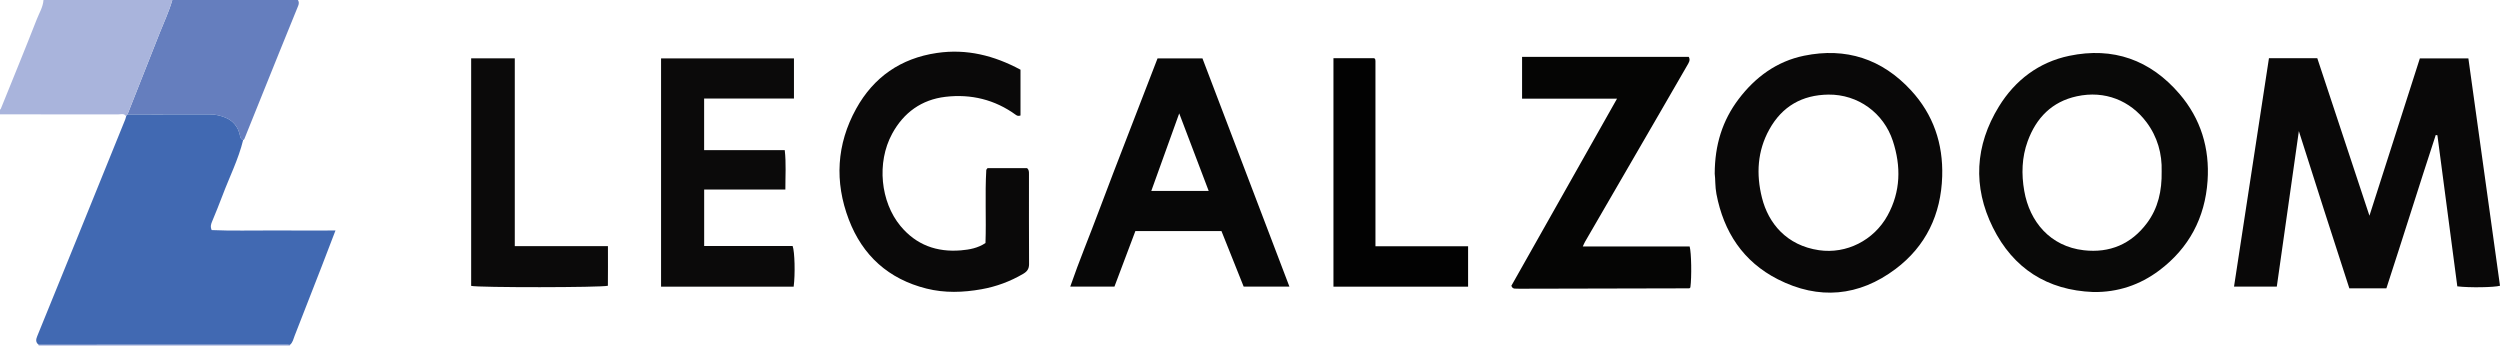 <?xml version="1.0" encoding="iso-8859-1"?>
<!-- Generator: Adobe Illustrator 27.0.0, SVG Export Plug-In . SVG Version: 6.00 Build 0)  -->
<svg version="1.1" id="Layer_1" xmlns="http://www.w3.org/2000/svg" xmlns:xlink="http://www.w3.org/1999/xlink" x="0px" y="0px"
	 viewBox="0 0 1552.346 215" style="enable-background:new 0 0 1552.346 215;" xml:space="preserve">
<g>
	<path style="fill:#657EBE;" d="M185,0c0.673,1.191,0.729,2.196,0.137,3.639c-7.897,19.273-15.655,38.603-23.448,57.918
		c-3.216,7.971-6.446,15.937-9.634,23.92c-0.25,0.627-0.378,1.255-1.09,1.512c-1.451-0.513-1.726-1.647-2.026-3.056
		c-1.099-5.161-4.108-8.931-9.029-10.945c-3.026-1.239-6.258-1.947-9.523-1.956c-17.079-0.046-34.158,0.013-51.237,0.035
		c6.646-16.799,13.323-33.585,19.922-50.402C101.767,13.797,104.976,7.125,107,0C133,0,159,0,185,0z"/>
	<path style="fill:#A9B4DC;" d="M107,0c-2.024,7.125-5.233,13.797-7.928,20.665c-6.599,16.817-13.276,33.603-19.922,50.402
		c-0.281,0.384-0.561,0.769-0.842,1.153c-1.247-2.08-3.293-1.175-4.973-1.179C48.89,70.981,24.445,71,0,71c0-1,0-2,0-3
		c0.144-0.082,0.373-0.13,0.422-0.251C7.927,49.188,15.532,30.666,22.823,12.02C24.358,8.093,26.716,4.384,27,0
		C53.667,0,80.333,0,107,0z"/>
	<path style="fill:#C6CCE8;" d="M24,215c0.001-0.319-0.005-0.638-0.017-0.957c51.523-0.011,103.047-0.023,154.57-0.029
		c0.496,0,0.993,0.075,1.489,0.114c-0.028,0.29-0.042,0.58-0.043,0.871C128,215,76,215,24,215z"/>
	<path style="fill:#4169B2;" d="M180.043,214.129c-0.496-0.04-0.993-0.114-1.489-0.114c-51.523,0.006-103.047,0.018-154.57,0.029
		c-1.955-1.491-1.718-3.234-0.876-5.291c7.977-19.495,15.897-39.014,23.819-58.531c10.292-25.356,20.573-50.716,30.847-76.078
		c0.248-0.613,0.36-1.281,0.536-1.923c0.281-0.384,0.561-0.769,0.842-1.153c17.079-0.022,34.158-0.081,51.237-0.035
		c3.265,0.009,6.497,0.717,9.523,1.956c4.92,2.014,7.93,5.784,9.029,10.945c0.3,1.41,0.575,2.543,2.026,3.056
		c-2.919,11.963-8.503,22.936-12.802,34.387c-2.038,5.428-4.243,10.795-6.46,16.154c-0.655,1.584-1.214,3.087-0.283,5.333
		c12.51,0.574,25.268,0.162,38.014,0.238c12.765,0.077,25.531,0.017,38.88,0.017c-3.025,7.889-5.767,15.114-8.564,22.318
		c-5.576,14.362-11.162,28.72-16.797,43.059C182.183,210.457,181.819,212.67,180.043,214.129z"/>
	<path style="fill:#090808;" d="M1481.805,179.02c-7.985,0-15.262,0-23.015,0c-5.227-16.177-10.479-32.352-15.678-48.543
		c-5.135-15.993-10.217-32.004-15.662-49.075c-4.669,32.918-9.164,64.611-13.697,96.575c-8.779,0-17.33,0-26.562,0
		c7.267-47.518,14.473-94.636,21.691-141.829c10.115,0,19.747,0,30.015,0c10.627,32.095,21.313,64.368,32.383,97.801
		c10.672-33.305,20.966-65.434,31.304-97.696c9.995,0,19.905,0,30.125,0c6.567,47.208,13.104,94.209,19.638,141.179
		c-3.471,1.04-19.158,1.287-26.509,0.373c-4.104-31.147-8.231-62.476-12.359-93.806c-0.345-0.057-0.689-0.115-1.034-0.172
		C1502.097,115.362,1492.245,147.062,1481.805,179.02z"/>
	<path style="fill:#090908;" d="M1299.798,181.332c-28.619-1.1-49.734-14.648-62.347-40.06
		c-12.588-25.364-11.084-50.992,3.735-75.111c10.03-16.325,24.76-27.549,43.71-31.504c27.219-5.68,50.293,2.516,68.405,23.621
		c13.281,15.475,18.847,33.837,17.459,54.028c-1.577,22.926-11.558,41.763-30.008,55.612
		C1328.75,176.925,1315.043,181.555,1299.798,181.332z M1342.252,106.366c0.321-10.73-2.531-21.337-9.466-30.556
		c-10.018-13.317-25.774-19.811-43.203-16.029c-15.491,3.362-25.221,13.405-30.514,27.887c-3.663,10.022-3.962,20.448-2.125,30.937
		c3.329,19.013,16.056,34.405,37.001,36.792c15.987,1.822,29.397-3.761,39.181-16.867
		C1340.06,129.242,1342.458,118.526,1342.252,106.366z"/>
	<path style="fill:#090808;" d="M1064.735,107.869c0.03-17.913,4.804-33.064,14.84-46.323
		c10.359-13.686,23.734-23.486,40.671-26.953c25.974-5.317,48.388,1.976,66.407,21.54c13.823,15.008,19.953,33.03,19.335,53.349
		c-0.721,23.671-10.132,43.415-28.995,57.569c-22.693,17.027-47.623,19.34-73.063,6.375c-21.563-10.989-33.601-29.359-38.128-52.952
		C1064.913,115.844,1065.189,111.196,1064.735,107.869z M1135.298,58.74c-16.307,0.217-28.681,7.277-36.632,21.579
		c-7.482,13.459-8.257,27.861-4.593,42.487c3.977,15.873,15.314,29.617,35.428,32.553c16.97,2.478,34.052-6.075,42.575-21.586
		c8.154-14.838,8.431-30.475,3.273-46.239C1169.657,70.139,1153.682,58.518,1135.298,58.74z"/>
	<path style="fill:#0A0909;" d="M611.926,150.907c0.531-15.12-0.371-30.264,0.5-45.382c0.016-0.278,0.364-0.537,0.789-1.128
		c8.021,0,16.276,0,24.504,0c1.236,0.969,1.213,2.314,1.213,3.655c-0.001,18.666-0.048,37.332,0.05,55.998
		c0.015,2.913-1.244,4.565-3.593,5.949c-8.096,4.77-16.825,7.985-25.993,9.61c-11.339,2.011-22.764,2.425-34.13-0.429
		c-23.561-5.917-39.679-20.48-48.22-42.889c-8.922-23.409-7.603-46.745,4.568-68.76c10.847-19.619,27.67-31.332,50.118-34.644
		c18.536-2.735,35.556,1.596,51.937,10.388c0,9.578,0,19.014,0,28.426c-1.082,0.4-1.923,0.324-2.843-0.346
		c-13.096-9.538-27.929-13.106-43.772-11.238c-14.805,1.746-25.951,9.777-33.089,22.921c-9.792,18.032-7.152,42.374,5.141,57.243
		c9.763,11.81,22.535,16.427,37.618,15.166C602.053,155.001,607.229,154.032,611.926,150.907z"/>
	<path style="fill:#070707;" d="M772.239,177.961c-4.555-11.393-9.146-22.876-13.78-34.464c-17.824,0-35.434,0-53.47,0
		c-4.271,11.336-8.578,22.765-12.987,34.466c-8.909,0-17.794,0-27.445,0c5.598-16.214,12.089-31.702,17.941-47.418
		c5.83-15.657,11.915-31.22,17.918-46.812c6.059-15.739,12.156-31.463,18.343-47.469c9.121,0,18.379,0,27.897,0
		c17.91,47.004,35.845,94.073,53.992,141.698C790.75,177.961,781.67,177.961,772.239,177.961z M750.515,118.539
		c-6.061-15.951-11.968-31.497-18.293-48.142c-6.019,16.718-11.632,32.308-17.333,48.142
		C726.956,118.539,738.388,118.539,750.515,118.539z"/>
	<path style="fill:#050504;" d="M982.809,153.046c22.5,0,44.466,0,66.354,0c1.09,3.736,1.324,19.051,0.459,25.399
		c-0.111,0.124-0.21,0.265-0.338,0.367c-0.125,0.1-0.282,0.228-0.424,0.228c-35.147,0.088-70.293,0.166-105.44,0.241
		c-0.998,0.002-1.998-0.015-2.994-0.074c-0.312-0.018-0.621-0.186-0.919-0.315c-0.148-0.064-0.285-0.18-0.396-0.301
		c-0.109-0.118-0.178-0.272-0.681-1.073c21.609-38.268,43.405-76.867,65.634-116.233c-20.181,0-39.39,0-58.951,0
		c0-8.859,0-17.257,0-25.971c34.558,0,68.956,0,103.494,0c1.197,2.037-0.01,3.68-0.992,5.377
		c-5.57,9.622-11.119,19.255-16.695,28.873c-15.565,26.845-31.14,53.683-46.702,80.53
		C983.809,150.798,983.511,151.566,982.809,153.046z"/>
	<path style="fill:#0B0A0A;" d="M493,36.252c0,8.302,0,16.373,0,24.915c-18.687,0-37.094,0-55.782,0c0,10.862,0,21.253,0,32.074
		c16.547,0,32.969,0,50.063,0c0.931,8.239,0.356,16.11,0.385,24.432c-16.976,0-33.545,0-50.422,0c0,11.859,0,23.27,0,35.072
		c18.24,0,36.658,0,54.93,0c1.332,3.594,1.641,17.589,0.648,25.24c-27.341,0-54.721,0-82.342,0c0-47.326,0-94.401,0-141.733
		C438.058,36.252,465.448,36.252,493,36.252z"/>
	<path style="fill:#0B0A0A;" d="M292.562,177.513c0-46.996,0-94.037,0-141.297c9.098,0,17.876,0,27.088,0
		c0,38.697,0,77.413,0,116.604c19.317,0,38.214,0,57.84,0c0.012,8.537,0.054,16.61-0.03,24.613
		C373.406,178.577,297.007,178.622,292.562,177.513z"/>
	<path style="fill:#020202;" d="M827.993,36.131c8.701,0,17.002,0,25.341,0c0.094,0.101,0.211,0.221,0.32,0.347
		c0.105,0.122,0.258,0.238,0.291,0.379c0.076,0.322,0.125,0.658,0.125,0.989c0.005,38.152,0.005,76.304,0.005,115.053
		c19.189,0,38.227,0,57.52,0c0,8.666,0,16.736,0,25.095c-27.913,0-55.638,0-83.602,0C827.993,130.752,827.993,83.66,827.993,36.131z
		"/>
</g>
</svg>
